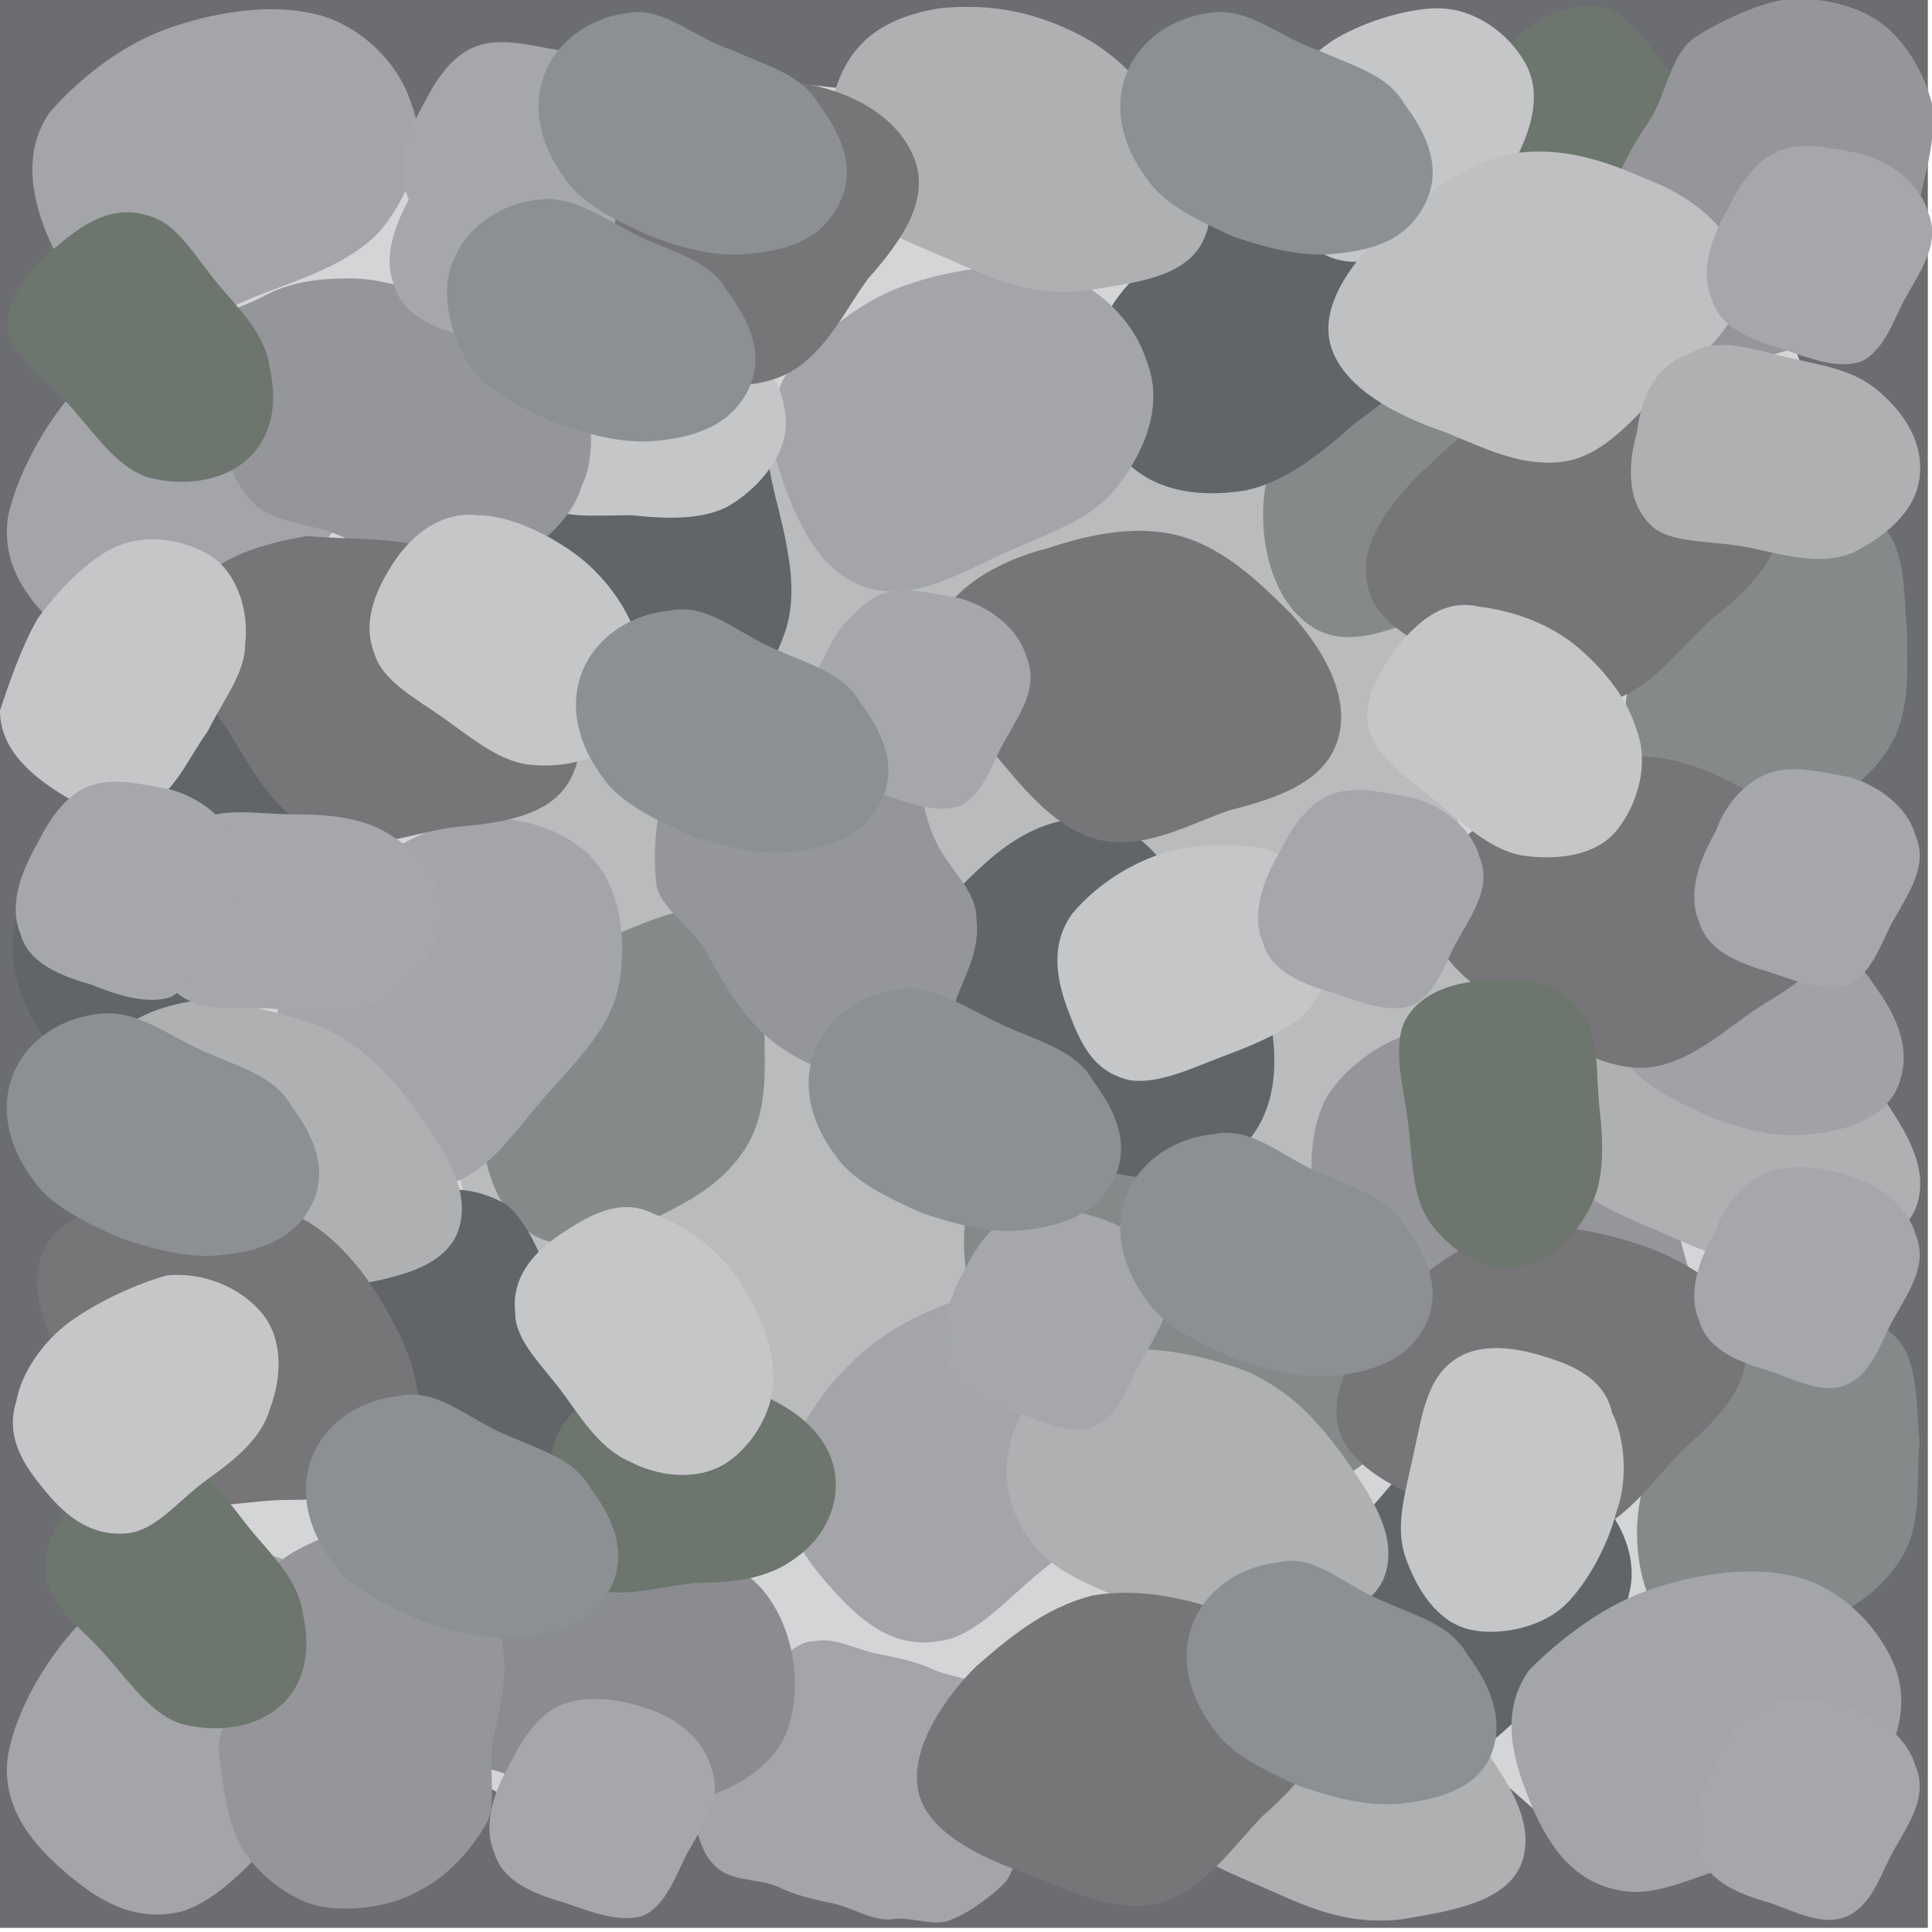 <?xml version="1.0" encoding="utf-8"?>
<!-- Generator: Adobe Illustrator 23.1.1, SVG Export Plug-In . SVG Version: 6.00 Build 0)  -->
<svg version="1.1" id="Layer_1" xmlns="http://www.w3.org/2000/svg" xmlns:xlink="http://www.w3.org/1999/xlink" x="0px" y="0px"
	 viewBox="0 0 46.5 46.5" width="46.5" height="46.5" style="enable-background:new 0 0 46.5 46.5;" xml:space="preserve">
<style type="text/css">
	.st0{fill:#6C6D70;}
	.st1{fill:#D4D5D6;}
	.st2{fill:#B9BBBC;}
	.st3{fill:#A3A5A8;}
	.st4{fill:#86898A;}
	.st5{fill:#626568;}
	.st6{fill:#6C756E;}
	.st7{fill:#C5C6C8;}
	.st8{fill:#8A8C8F;}
	.st9{fill:#959699;}
	.st10{fill:#AFB0B2;}
	.st11{fill:#A1A2A5;}
	.st12{fill:#767679;}
	.st13{fill:#BFC0C2;}
	.st14{fill:#A5A7AA;}
	.st15{fill:#8D9092;}
</style>
<g>
	<g>
		<rect x="0" y="0" class="st0" width="46.4" height="46.4"/>
		<g>
			<polygon class="st1" points="44,2.2 43.4,5.4 43.1,8.1 44.1,10.8 44.3,13.5 43,16.2 43,18.9 43.3,21.7 43,24.4 42.9,27.1 
				44.7,29.8 44.8,32.5 44.2,35.2 43.6,37.9 44.2,40.7 42.8,42.6 40.8,43.2 38.1,44.6 35.4,42.2 32.7,42.3 30,43.4 27.3,43.6 
				24.6,44 21.8,44.6 19.1,43.9 16.4,42.6 13.7,44.1 11,42.6 8.3,43.8 5.5,44.3 2.7,43.6 1.7,40.7 2.2,38 2.7,35.3 3.1,32.5 
				2.2,29.8 3.5,27.1 3.4,24.4 2.2,21.7 2,19 2.7,16.3 3.3,13.5 1.9,10.8 1.8,8.1 3,5.4 2.1,1.9 5.5,3.2 8.2,3.1 11,3.6 13.7,3.3 
				16.4,2.4 19.1,2 21.8,2.3 24.5,3.4 27.2,3.1 30,3.4 32.7,3.7 35.4,3 38.1,2.1 40.9,3.5 			"/>
			<polygon class="st2" points="35.2,11.1 34.8,13.5 35.4,16.2 34.9,19 35.6,21.7 36.1,24.4 35.4,27.1 34.7,29.8 34.7,32.5 
				35.5,35.3 32.7,34.9 30,34.8 27.3,35.9 24.5,34.6 21.8,35.9 19.1,35.6 16.4,35.3 13.7,34.5 10.9,35.3 10.7,32.5 11.4,29.8 
				10.8,27.1 11.3,24.4 10.9,21.7 11.1,19 11.1,16.3 10.3,13.5 10.6,10.4 13.7,10.3 16.4,11.2 19.1,10.9 21.8,11.1 24.5,11.4 
				27.2,10.7 30,10.9 32.7,10.7 			"/>
		</g>
	</g>
	<g>
		<path class="st3" d="M21.1,39.8c0.5,0.1,1,0.2,1.4,0.4c0.5,0.2,1.1,0.2,1.5,0.6c0.4,0.4,0.7,0.9,0.9,1.4c0.2,0.5-0.2,1.1-0.3,1.6
			c-0.1,0.5-0.1,1.1-0.4,1.5c-0.3,0.3-0.8,0.7-1.3,0.9c-0.4,0.2-1-0.1-1.5,0c-0.5,0-0.9-0.3-1.4-0.4c-0.5-0.1-0.9-0.2-1.3-0.4
			c-0.5-0.2-1.1-0.1-1.5-0.5c-0.4-0.4-0.4-0.9-0.6-1.4c-0.2-0.5-0.8-1-0.7-1.5c0.1-0.5,0.7-0.8,1.1-1.2c0.3-0.3,0.9-0.3,1.3-0.5
			c0.4-0.2,0.8-0.8,1.3-0.8C20.1,39.4,20.6,39.7,21.1,39.8z"/>
		<path class="st4" d="M45.4,18.1c-0.6,0.9-1.5,1.3-2.3,1.7c-1,0.4-2,0.8-2.8,0.3c-0.8-0.5-1.2-1.6-1.2-2.7c0-0.9,0.3-1.9,0.9-2.8
			c0.6-0.9,1.4-1.3,2.3-1.7c1-0.4,2-0.9,2.8-0.4c0.8,0.5,0.7,1.7,0.8,2.7C45.9,16.2,46,17.2,45.4,18.1z"/>
		<path class="st4" d="M45.7,37.6c-0.6,0.9-1.5,1.3-2.3,1.7c-1,0.4-2,0.8-2.8,0.3c-0.8-0.5-1.2-1.6-1.2-2.7c0-0.9,0.3-1.9,0.9-2.8
			c0.6-0.9,1.4-1.3,2.3-1.7c1-0.4,2-0.9,2.8-0.4c0.8,0.5,0.7,1.7,0.8,2.7C46.1,35.7,46.3,36.7,45.7,37.6z"/>
		<path class="st4" d="M33.6,34.4c-0.6,0.9-1.5,1.3-2.3,1.7c-1,0.4-2,0.8-2.8,0.3c-0.8-0.5-1.2-1.6-1.2-2.7c0-0.9,0.3-1.9,0.9-2.8
			c0.6-0.9,1.4-1.3,2.3-1.7c1-0.4,2-0.9,2.8-0.4c0.8,0.5,0.7,1.7,0.8,2.7C34,32.5,34.2,33.5,33.6,34.4z"/>
		<path class="st4" d="M36.7,13.1c-0.6,0.9-1.5,1.3-2.3,1.7c-1,0.4-2,0.8-2.8,0.3c-0.8-0.5-1.2-1.6-1.2-2.7c0-0.9,0.3-1.9,0.9-2.8
			c0.6-0.9,1.4-1.3,2.3-1.7c1-0.4,2-0.9,2.8-0.4c0.8,0.5,0.7,1.7,0.8,2.7C37.1,11.2,37.2,12.2,36.7,13.1z"/>
		<path class="st4" d="M29.5,30.6c-0.6,0.9-1.5,1.3-2.3,1.7c-1,0.4-2,0.8-2.8,0.3c-0.8-0.5-1.2-1.6-1.2-2.7c0-0.9,0.3-1.9,0.9-2.8
			c0.6-0.9,1.4-1.3,2.3-1.7c1-0.4,2-0.9,2.8-0.4c0.8,0.5,0.7,1.7,0.8,2.7C29.9,28.7,30,29.7,29.5,30.6z"/>
		<path class="st4" d="M17.9,27.7c-0.6,0.9-1.5,1.3-2.3,1.7c-1,0.4-2,0.8-2.8,0.3c-0.8-0.5-1.2-1.6-1.2-2.7c0-0.9,0.3-1.9,0.9-2.8
			c0.6-0.9,1.4-1.3,2.3-1.7c1-0.4,2-0.9,2.8-0.4c0.8,0.5,0.7,1.7,0.8,2.7C18.4,25.8,18.5,26.8,17.9,27.7z"/>
		<path class="st5" d="M29,22.1c0.8,0.9,1.5,1.7,1.6,2.6c0.2,1.2,0,2.3-0.8,3c-0.8,0.7-2,0.8-3.1,0.5c-0.9-0.3-1.6-1.2-2.4-2.1
			c-0.8-0.9-1.9-1.7-2-2.6c-0.2-1.2,0.7-2.1,1.5-2.8c0.8-0.7,1.8-1.2,2.9-0.9C27.7,20.1,28.3,21.2,29,22.1z"/>
		<path class="st6" d="M40.4,2c0.6,0.7,1.1,1.2,1.2,2c0.2,0.9,0,1.7-0.6,2.2s-1.5,0.6-2.3,0.4C38,6.4,37.5,5.7,36.9,5
			c-0.6-0.7-1.4-1.2-1.5-2c-0.2-0.9,0.5-1.6,1.1-2.1c0.6-0.5,1.3-0.9,2.2-0.7C39.4,0.5,39.8,1.3,40.4,2z"/>
		<path class="st5" d="M18.7,12.1c0.3,1.2,0.5,2.2,0.2,3.1c-0.4,1.1-1,2.1-2.1,2.3c-1,0.2-2.2-0.2-3-1c-0.7-0.7-0.9-1.8-1.1-3
			c-0.3-1.2-0.9-2.3-0.6-3.2c0.4-1.1,1.6-1.5,2.6-1.8c1-0.2,2.1-0.3,3,0.6C18.4,9.8,18.4,11,18.7,12.1z"/>
		<path class="st5" d="M13.7,31.9c0.5,1.1,0.9,2,0.8,3c-0.1,1.2-0.6,2.2-1.5,2.7s-2.2,0.3-3.1-0.4c-0.8-0.5-1.2-1.6-1.7-2.7
			c-0.5-1.1-1.3-2.1-1.2-3.1c0.1-1.2,1.3-1.8,2.2-2.3s2-0.7,3-0.1C12.9,29.6,13.2,30.8,13.7,31.9z"/>
		<path class="st5" d="M37.1,40.8c-0.8,0.8-1.6,1.6-2.5,1.8c-1.2,0.3-2.3,0.2-3-0.5c-0.7-0.7-1-1.9-0.7-3.1c0.2-0.9,1.1-1.7,1.9-2.5
			c0.8-0.8,1.5-2,2.4-2.2c1.2-0.3,2.2,0.6,2.9,1.3c0.7,0.7,1.4,1.7,1.1,2.8C39,39.3,38,39.9,37.1,40.8z"/>
		<path class="st5" d="M32.6,10.2c-0.9,0.8-1.7,1.4-2.6,1.6c-1.2,0.2-2.3,0-3-0.8c-0.7-0.8-0.8-2-0.5-3.1c0.3-0.9,1.2-1.6,2.1-2.4
			c0.9-0.8,1.7-1.9,2.6-2C32.4,3.3,33.3,4.3,34,5c0.7,0.8,1.2,1.8,0.9,2.9C34.5,8.9,33.5,9.5,32.6,10.2z"/>
		<path class="st5" d="M6.9,22.8c-0.6,1-1,2-1.9,2.5c-1,0.6-2.2,0.9-3.1,0.4s-1.5-1.6-1.6-2.8c0-1,0.5-1.9,1.1-3
			c0.6-1,0.9-2.3,1.7-2.8c1-0.6,2.2-0.1,3.1,0.4s1.8,1.2,1.9,2.4C8.2,20.9,7.4,21.8,6.9,22.8z"/>
		<path class="st3" d="M21.7,6.9c1.1-0.4,2.4-0.6,3.4-0.4c1.2,0.2,2.2,1.2,2.5,2.2c0.4,1,0,2.1-0.7,3c-0.6,0.8-1.6,1.1-2.7,1.6
			s-2.1,1.1-3.1,0.9C20,14,19.4,13,19,12s-0.7-2.1,0-3.1C19.6,8.2,20.6,7.3,21.7,6.9z"/>
		<path class="st7" d="M32.2,0.9c0.7-0.4,1.7-0.7,2.4-0.7c0.9,0,1.7,0.6,2.1,1.3c0.4,0.7,0.2,1.5-0.2,2.3c-0.3,0.6-1,1-1.8,1.5
			c-0.7,0.4-1.4,1-2.1,1c-0.9,0-1.4-0.7-1.8-1.3c-0.4-0.7-0.7-1.5-0.3-2.2C30.9,2.1,31.5,1.3,32.2,0.9z"/>
		<path class="st7" d="M15.5,7.5c0.9,0,1.8,0.3,2.4,0.7c0.7,0.5,1.1,1.5,1,2.2s-0.7,1.4-1.4,1.8c-0.6,0.3-1.4,0.3-2.3,0.2
			c-0.9,0-1.7,0.1-2.3-0.3c-0.7-0.5-0.8-1.3-0.8-2.1s0.2-1.6,1-2C13.8,7.7,14.7,7.4,15.5,7.5z"/>
		<path class="st3" d="M20.7,32.6c0.9-0.8,2.1-1.3,3.1-1.5c1.2-0.2,2.4,0.4,3.1,1.2c0.7,0.8,0.7,2,0.3,3.1c-0.3,0.9-1.1,1.6-2,2.3
			s-1.7,1.7-2.6,1.8c-1.2,0.2-2-0.6-2.7-1.4c-0.7-0.8-1.3-1.8-0.9-2.9C19.1,34.5,19.8,33.4,20.7,32.6z"/>
		<path class="st3" d="M8.1,21.6C8.9,20.7,10,20,11,19.8c1.2-0.3,2.5,0.1,3.2,0.8s0.9,1.9,0.7,3.1c-0.2,1-0.9,1.7-1.7,2.6
			s-1.4,1.9-2.4,2.2c-1.2,0.3-2.1-0.3-2.9-1c-0.8-0.7-1.5-1.6-1.3-2.8C6.8,23.7,7.3,22.5,8.1,21.6z"/>
		<path class="st3" d="M1.8,9.4c0.8-0.9,1.9-1.6,2.9-1.8c1.2-0.3,2.5,0.1,3.2,0.8s0.9,1.9,0.7,3.1c-0.2,1-0.9,1.7-1.7,2.6
			S5.3,16,4.4,16.2c-1.2,0.3-2.1-0.3-2.9-1S0,13.6,0.2,12.4C0.4,11.5,1,10.3,1.8,9.4z"/>
		<path class="st3" d="M1.8,39.2c0.8-0.9,1.9-1.6,2.9-1.8c1.2-0.3,2.5,0.1,3.2,0.8s0.9,1.9,0.7,3.1c-0.2,0.9-0.9,1.7-1.7,2.6
			S5.3,45.7,4.4,46c-1.2,0.3-2.1-0.3-2.9-1S0,43.4,0.2,42.2C0.4,41.2,1,40.1,1.8,39.2z"/>
		<path class="st3" d="M4,0.7c1.1-0.4,2.4-0.6,3.4-0.4c1.2,0.2,2.2,1.2,2.5,2.2c0.4,1,0,2.1-0.7,3C8.6,6.2,7.6,6.6,6.5,7
			S4.4,8.1,3.4,7.9C2.2,7.7,1.6,6.7,1.2,5.8s-0.7-2.1,0-3.1C1.9,1.9,2.9,1.1,4,0.7z"/>
		<path class="st3" d="M39.6,38.3c1.1-0.4,2.4-0.6,3.4-0.4c1.2,0.2,2.2,1.2,2.6,2.2c0.4,1,0,2.1-0.7,3.1c-0.6,0.8-1.6,1.1-2.7,1.6
			C41,45,40,45.7,39,45.5c-1.2-0.2-1.8-1.2-2.2-2.2c-0.4-1-0.7-2.1,0-3.1C37.5,39.5,38.5,38.7,39.6,38.3z"/>
		<path class="st8" d="M15.4,36.4c1.1,0.3,2.2,1.1,2.9,1.8c0.8,0.9,1,2.3,0.7,3.3c-0.3,1-1.3,1.6-2.5,1.9c-0.9,0.2-1.9-0.1-3.1-0.4
			s-2.3-0.5-3-1.2c-0.8-0.9-0.6-2-0.3-3c0.3-1,0.8-2.1,2-2.4C13,36.1,14.3,36.1,15.4,36.4z"/>
		<path class="st9" d="M44.7,6.4C44.2,7,44,7.8,43.5,8.2c-0.6,0.4-1.4,0.4-2,0.5c-0.8,0.1-1.6,0.5-2.2,0.1c-0.6-0.4-0.5-1.4-0.6-2.1
			c-0.1-0.7-0.1-1.3,0.1-2c0.2-0.7,0.5-1.2,0.9-1.8c0.4-0.6,0.5-1.6,1.1-2c0.6-0.4,1.5-0.8,2.1-0.9c0.8-0.1,1.7,0.1,2.3,0.5
			c0.6,0.4,1.1,1.2,1.3,2c0.1,0.7-0.1,1.5-0.3,2.3C45.9,5.4,45.1,5.8,44.7,6.4z"/>
		<path class="st9" d="M8.2,12.9c-0.7-0.3-1.5-0.3-2-0.7c-0.6-0.5-0.7-1.2-1-1.8C4.9,9.7,4.3,8.9,4.5,8.3c0.2-0.7,1.2-0.8,1.9-1.2
			c0.6-0.3,1.2-0.4,2-0.4c0.7,0,1.3,0.2,2,0.4s1.7,0.1,2.2,0.5c0.6,0.5,1.1,1.2,1.4,1.8c0.3,0.7,0.3,1.7,0,2.3
			c-0.2,0.7-0.9,1.4-1.6,1.7c-0.6,0.3-1.5,0.3-2.2,0.3C9.5,13.9,8.9,13.2,8.2,12.9z"/>
		<path class="st9" d="M38,26.5c0.6,0.4,1.4,0.6,1.8,1.1c0.5,0.6,0.5,1.4,0.6,2c0.1,0.7,0.6,1.6,0.2,2.2c-0.4,0.6-1.3,0.6-2.1,0.7
			c-0.6,0.2-1.3,0.2-2,0c-0.7-0.2-1.2-0.4-1.9-0.8c-0.6-0.4-1.6-0.5-2-1c-0.5-0.6-0.9-1.4-1-2.1c-0.1-0.7,0-1.7,0.4-2.3
			c0.4-0.6,1.2-1.2,1.9-1.4c0.6-0.2,1.5,0,2.3,0.2C36.9,25.3,37.4,26.1,38,26.5z"/>
		<path class="st9" d="M5.9,40.2c0.2-0.7,0-1.5,0.4-2.1c0.4-0.7,1.1-0.9,1.7-1.2c0.7-0.4,1.3-1.1,2-0.9c0.7,0.2,1,1.1,1.4,1.7
			c0.4,0.6,0.6,1.1,0.7,1.9c0.1,0.7,0,1.3-0.2,2.1c-0.2,0.7,0.1,1.7-0.2,2.2c-0.4,0.7-1,1.3-1.6,1.6c-0.7,0.4-1.6,0.5-2.3,0.4
			s-1.5-0.7-1.9-1.3c-0.4-0.6-0.5-1.4-0.6-2.2C5.1,41.6,5.8,40.9,5.9,40.2z"/>
		<path class="st9" d="M22.5,20.2c0.3,0.7,1,1.2,1,1.9c0.1,0.8-0.3,1.4-0.5,2c-0.2,0.7-0.3,1.7-0.9,2S20.7,26,20,25.8
			c-0.6-0.2-1.2-0.5-1.7-1c-0.5-0.5-0.8-1-1.2-1.7c-0.3-0.7-1.2-1.2-1.3-1.8c-0.1-0.8,0-1.7,0.2-2.3c0.2-0.7,0.9-1.5,1.5-1.8
			c0.6-0.3,1.6-0.5,2.3-0.2c0.6,0.2,1.3,0.8,1.9,1.3C22.2,18.7,22.2,19.6,22.5,20.2z"/>
		<path class="st10" d="M25.7,0.7c1.1,0.5,1.7,1.2,2.3,2c0.7,1,1.4,2,1,3c-0.4,1-1.7,1.1-2.9,1.3c-1,0.1-1.8-0.1-2.9-0.6
			c-1.1-0.5-2.1-0.8-2.7-1.5c-0.7-1-0.7-2-0.3-3c0.4-1,1.2-1.5,2.4-1.7C23.6,0.1,24.6,0.2,25.7,0.7z"/>
		<path class="st10" d="M42.8,24.1c1.1,0.5,1.7,1.2,2.3,2c0.7,1,1.4,2,1,3c-0.4,0.9-1.7,1.1-2.9,1.3c-1,0.1-1.8-0.1-2.9-0.6
			c-1.1-0.5-2.1-0.8-2.7-1.6c-0.7-1-0.7-2-0.3-3c0.4-1,1.2-1.5,2.4-1.7C40.7,23.5,41.7,23.7,42.8,24.1z"/>
		<path class="st10" d="M30,33c1.1,0.5,1.7,1.2,2.3,2c0.7,1,1.4,2,1,3c-0.4,0.9-1.7,1.1-2.9,1.3c-1,0.1-1.8-0.1-2.9-0.6
			c-1.1-0.5-2.1-0.8-2.7-1.6c-0.7-1-0.7-2-0.3-2.9c0.4-0.9,1.2-1.5,2.4-1.7C27.8,32.4,28.9,32.6,30,33z"/>
		<path class="st10" d="M33.3,39.9c1.1,0.5,1.7,1.2,2.3,2c0.7,1,1.4,2,1,3c-0.4,0.9-1.7,1.1-2.9,1.3c-1,0.1-1.8-0.1-2.9-0.6
			c-1.1-0.5-2.1-0.8-2.7-1.6c-0.7-1-0.7-2-0.3-2.9c0.4-0.9,1.2-1.5,2.4-1.7C31.2,39.3,32.2,39.4,33.3,39.9z"/>
		<path class="st10" d="M7.7,24.7c1.1,0.5,1.7,1.2,2.3,2c0.7,1,1.4,2,1,3c-0.4,0.9-1.7,1.1-2.9,1.3c-1,0.1-1.8-0.1-2.9-0.6
			c-1.1-0.5-2.1-0.8-2.7-1.6c-0.7-1-0.7-2-0.3-3c0.4-1,1.2-1.5,2.4-1.7C5.6,24.1,6.6,24.3,7.7,24.7z"/>
		<path class="st11" d="M43,22.4c0.9,0.4,1.7,0.6,2.1,1.3c0.6,0.8,0.9,1.6,0.6,2.4s-1.2,1.1-2.1,1.2c-0.8,0.1-1.6-0.1-2.4-0.4
			c-0.9-0.4-1.7-0.8-2.1-1.4c-0.6-0.8-0.8-1.7-0.5-2.5c0.3-0.8,1.1-1.4,2.1-1.5C41.4,21.3,42.1,22,43,22.4z"/>
		<path class="st12" d="M28.4,12.9c1.1,0.3,2,1.2,2.7,1.9c0.8,0.9,1.4,2,1.1,3s-1.4,1.4-2.6,1.7c-0.9,0.3-2.1,1-3.2,0.7
			c-1.1-0.3-1.9-1.4-2.5-2.1c-0.8-0.9-1.7-2-1.4-2.9c0.3-1,1.5-1.7,2.7-2C26.1,12.9,27.3,12.6,28.4,12.9z"/>
		<path class="st12" d="M16,2.1c1.1-0.4,2.3-0.2,3.3-0.1c1.2,0.2,2.3,0.8,2.7,1.8c0.4,1-0.3,2-1.1,2.9c-0.6,0.8-1.1,2-2.2,2.4
			c-1.1,0.4-2.3,0-3.3-0.2c-1.2-0.2-2.5-0.6-2.9-1.6s0.2-2.2,1-3.2C14.1,3.5,14.9,2.6,16,2.1z"/>
		<path class="st12" d="M39.4,18.2c1.2,0,2.3,0.6,3.1,1.1c1,0.6,1.9,1.6,1.9,2.6s-1,1.7-2,2.3c-0.8,0.5-1.8,1.5-2.9,1.5
			s-2.2-0.8-3-1.3c-1-0.6-2.1-1.4-2.1-2.5s1-2,2-2.6C37.1,18.8,38.2,18.2,39.4,18.2z"/>
		<path class="st12" d="M26.3,38.4c1.2-0.2,2.3,0.1,3.2,0.4c1.1,0.4,2.2,1.1,2.4,2.2c0.2,1-0.6,1.9-1.5,2.7
			c-0.7,0.7-1.4,1.8-2.5,2.1s-2.3-0.4-3.2-0.7c-1.1-0.4-2.4-1-2.6-2c-0.2-1,0.6-2.2,1.4-3C24.2,39.5,25.1,38.7,26.3,38.4z"/>
		<path class="st12" d="M36.4,29.6c1.2-0.2,2.3,0.1,3.2,0.4c1.1,0.4,2.2,1.1,2.4,2.2s-0.6,1.9-1.5,2.7c-0.7,0.7-1.4,1.8-2.5,2.1
			s-2.3-0.4-3.2-0.7c-1.1-0.4-2.4-1-2.6-2c-0.2-1,0.6-2.2,1.4-3C34.3,30.6,35.3,29.8,36.4,29.6z"/>
		<path class="st12" d="M37.3,9.5c1.2-0.2,2.3,0.2,3.2,0.6c1.1,0.4,2.1,1.2,2.3,2.2c0.2,1-0.7,1.9-1.6,2.6c-0.7,0.6-1.5,1.8-2.6,2
			c-1.2,0.2-2.3-0.5-3.2-0.8C34.3,15.6,33,15,32.9,14c-0.2-1,0.7-2.1,1.6-2.9C35.2,10.4,36.2,9.7,37.3,9.5z"/>
		<path class="st13" d="M36.4,3.7c1.2-0.2,2.3,0.2,3.2,0.6c1.1,0.4,2.1,1.2,2.3,2.2c0.2,1-0.7,1.9-1.6,2.6c-0.7,0.6-1.5,1.8-2.6,2
			c-1.2,0.2-2.3-0.5-3.2-0.8c-1.1-0.4-2.3-1.1-2.5-2.1c-0.2-1,0.7-2.1,1.6-2.9C34.3,4.7,35.3,3.9,36.4,3.7z"/>
		<path class="st12" d="M7.4,29.4c1,0.6,1.7,1.7,2.1,2.5c0.6,1.1,0.8,2.3,0.3,3.2s-1.7,1-2.9,1c-1,0-2.3,0.4-3.3-0.2
			c-1-0.6-1.5-1.8-1.9-2.7c-0.6-1.1-1.1-2.3-0.6-3.2c0.5-0.9,1.9-1.2,3.1-1.2C5.1,28.8,6.4,28.8,7.4,29.4z"/>
		<path class="st12" d="M10.7,13.3c1.1,0.5,1.8,1.5,2.4,2.2c0.7,1,1.1,2.2,0.7,3.1c-0.4,1-1.6,1.2-2.8,1.3c-1,0.1-2.2,0.7-3.3,0.2
			c-1.1-0.5-1.7-1.7-2.2-2.5c-0.7-1-1.4-2.2-1-3.1c0.4-1,1.7-1.4,2.9-1.6C8.4,13,9.6,12.9,10.7,13.3z"/>
		<path class="st6" d="M16.3,33.5c0.9-0.1,1.7-0.2,2.3,0.2c0.8,0.4,1.4,1,1.5,1.8c0.1,0.8-0.3,1.6-1.1,2.1c-0.6,0.4-1.4,0.5-2.3,0.5
			c-0.9,0.1-1.8,0.4-2.5,0.1c-0.8-0.4-1-1.3-1-2.1s0-1.6,0.7-2.2C14.5,33.5,15.4,33.6,16.3,33.5z"/>
		<path class="st6" d="M6.1,36.9c0.6,0.7,1.1,1.2,1.2,2c0.2,0.9,0,1.7-0.6,2.2s-1.5,0.6-2.3,0.4c-0.7-0.2-1.2-0.9-1.8-1.6
			c-0.6-0.7-1.4-1.2-1.5-2c-0.1-0.9,0.5-1.6,1.1-2.1c0.6-0.5,1.3-0.9,2.2-0.7C5.1,35.5,5.6,36.3,6.1,36.9z"/>
		<path class="st14" d="M7.1,19.6c0.9,0,1.7,0.1,2.3,0.5c0.8,0.5,1.3,1.2,1.2,2c0,0.8-0.6,1.5-1.4,2c-0.6,0.3-1.5,0.2-2.4,0.2
			C6,24.2,5,24.4,4.4,24c-0.8-0.5-0.8-1.5-0.7-2.2c0-0.8,0.2-1.6,1-2C5.3,19.4,6.2,19.6,7.1,19.6z"/>
		<path class="st6" d="M5.3,6.9c0.6,0.7,1.1,1.2,1.2,2c0.2,0.9,0,1.7-0.6,2.2s-1.5,0.6-2.3,0.4c-0.7-0.2-1.2-0.9-1.8-1.6
			C1.2,9.2,0.4,8.7,0.2,8C0.1,7.1,0.8,6.4,1.4,5.9C2,5.4,2.7,4.9,3.6,5.2C4.3,5.4,4.7,6.2,5.3,6.9z"/>
		<path class="st6" d="M38.5,26.7c0.1,0.9,0.1,1.7-0.2,2.3c-0.4,0.8-1,1.4-1.8,1.5s-1.6-0.4-2.1-1.1c-0.4-0.6-0.4-1.4-0.5-2.3
			c-0.1-0.9-0.4-1.8-0.1-2.5c0.4-0.8,1.4-1,2.1-1c0.8-0.1,1.6,0,2.2,0.8C38.5,24.9,38.4,25.8,38.5,26.7z"/>
		<path class="st10" d="M43,8.6c0.9,0.2,1.6,0.3,2.2,0.8c0.7,0.6,1.1,1.3,1,2.1c-0.1,0.8-0.8,1.4-1.6,1.8c-0.7,0.3-1.5,0.1-2.4-0.1
			c-0.9-0.2-1.9-0.1-2.4-0.5c-0.7-0.6-0.6-1.6-0.4-2.3c0.1-0.8,0.4-1.6,1.3-1.9C41.3,8.1,42.2,8.4,43,8.6z"/>
		<path class="st7" d="M38.9,36.4c-0.2,0.8-0.7,1.7-1.2,2.2c-0.6,0.6-1.7,0.8-2.4,0.6c-0.7-0.2-1.2-0.9-1.5-1.8
			c-0.2-0.7,0-1.4,0.2-2.3s0.3-1.7,0.8-2.2c0.6-0.6,1.5-0.5,2.2-0.3c0.7,0.2,1.6,0.5,1.8,1.4C39.1,34.6,39.2,35.6,38.9,36.4z"/>
		<path class="st7" d="M17.7,30.7c0.5,0.7,0.9,1.6,0.9,2.3c0.1,0.9-0.5,1.8-1.1,2.2c-0.6,0.4-1.5,0.4-2.3,0
			c-0.7-0.3-1.1-0.9-1.6-1.6c-0.5-0.7-1.2-1.3-1.2-2c-0.1-0.9,0.5-1.5,1.1-1.9s1.4-0.9,2.2-0.5C16.5,29.5,17.2,30,17.7,30.7z"/>
		<path class="st7" d="M13.8,13.3c0.7,0.5,1.3,1.3,1.5,2c0.3,0.8,0.1,1.8-0.4,2.4c-0.5,0.6-1.3,0.8-2.2,0.7c-0.7-0.1-1.3-0.6-2-1.1
			c-0.7-0.5-1.5-0.9-1.7-1.6c-0.3-0.8,0.1-1.6,0.5-2.2s1.1-1.2,2-1.1C12.2,12.4,13.1,12.8,13.8,13.3z"/>
		<path class="st7" d="M27.8,20.6c0.8-0.3,1.8-0.3,2.5-0.2c0.9,0.2,1.5,0.9,1.8,1.7c0.2,0.7-0.1,1.5-0.6,2.2c-0.5,0.5-1.2,0.8-2,1.1
			c-0.8,0.3-1.6,0.7-2.3,0.6c-0.9-0.2-1.2-0.9-1.5-1.7s-0.4-1.6,0.1-2.3C26.3,21.4,27,20.9,27.8,20.6z"/>
		<path class="st7" d="M38,15.6c0.7,0.6,1.2,1.3,1.4,2c0.3,0.8,0,1.8-0.5,2.4s-1.4,0.7-2.2,0.6c-0.7-0.1-1.3-0.6-2-1.2
			c-0.7-0.6-1.4-1-1.7-1.7c-0.3-0.8,0.2-1.5,0.6-2.1c0.5-0.6,1.1-1.2,2-1C36.4,14.7,37.3,15,38,15.6z"/>
		<path class="st7" d="M1.7,31.8c0.7-0.5,1.6-0.9,2.3-1.1c0.9-0.1,1.8,0.3,2.3,0.9c0.5,0.6,0.5,1.5,0.2,2.3
			c-0.2,0.7-0.8,1.2-1.5,1.7c-0.7,0.5-1.2,1.2-1.9,1.3c-0.9,0.1-1.5-0.4-2-1s-1-1.3-0.7-2.2C0.5,33.1,1,32.3,1.7,31.8z"/>
		<path class="st7" d="M0.9,14.9c0.5-0.7,1.2-1.4,1.8-1.7c0.8-0.4,1.8-0.2,2.4,0.2c0.6,0.4,0.9,1.3,0.8,2.1c0,0.7-0.5,1.3-0.9,2.1
			c-0.5,0.7-0.8,1.5-1.5,1.8c-0.8,0.4-1.6,0-2.2-0.4c-0.6-0.4-1.3-1-1.3-1.9C0.2,16.5,0.5,15.6,0.9,14.9z"/>
		<path class="st14" d="M42.9,3.6c0.6-0.2,1.3,0,1.9,0.1c0.7,0.2,1.4,0.7,1.6,1.4c0.3,0.7-0.1,1.3-0.5,2c-0.3,0.5-0.5,1.3-1.1,1.6
			c-0.6,0.2-1.3-0.1-1.9-0.3c-0.7-0.2-1.5-0.5-1.7-1.2c-0.3-0.7,0-1.5,0.4-2.2C41.9,4.4,42.3,3.8,42.9,3.6z"/>
		<path class="st14" d="M11.5,1.1c0.6-0.2,1.3,0,1.9,0.1c0.7,0.2,1.4,0.7,1.6,1.4c0.3,0.7-0.1,1.3-0.5,2c-0.3,0.5-0.5,1.3-1.1,1.6
			c-0.6,0.2-1.3-0.1-1.9-0.3c-0.7-0.2-1.5-0.5-1.7-1.2c-0.3-0.7,0-1.5,0.4-2.2C10.5,1.9,10.9,1.3,11.5,1.1z"/>
		<path class="st14" d="M2.2,18.9c0.6-0.2,1.3,0,1.9,0.1c0.7,0.2,1.4,0.7,1.6,1.4c0.3,0.7-0.1,1.3-0.5,2c-0.3,0.5-0.5,1.3-1.1,1.6
			c-0.6,0.2-1.4-0.1-1.9-0.3c-0.7-0.2-1.5-0.5-1.7-1.2c-0.3-0.7,0-1.5,0.4-2.2C1.2,19.7,1.6,19.1,2.2,18.9z"/>
		<path class="st14" d="M42.6,28.2c0.6-0.2,1.3-0.1,1.9,0.1c0.7,0.2,1.4,0.7,1.6,1.4c0.3,0.7-0.1,1.3-0.5,2
			c-0.3,0.5-0.5,1.3-1.1,1.6s-1.3-0.1-1.9-0.3c-0.7-0.2-1.5-0.5-1.7-1.2c-0.3-0.7,0-1.5,0.4-2.2C41.5,29,42,28.4,42.6,28.2z"/>
		<path class="st14" d="M42.6,41c0.6-0.2,1.3-0.1,1.9,0.1c0.7,0.2,1.4,0.7,1.6,1.4c0.3,0.7-0.1,1.3-0.5,2c-0.3,0.5-0.5,1.3-1.1,1.6
			s-1.3-0.1-1.9-0.3c-0.7-0.2-1.5-0.5-1.7-1.2s0-1.5,0.4-2.2C41.5,41.8,42,41.2,42.6,41z"/>
		<path class="st14" d="M13.6,41c0.6-0.2,1.3-0.1,1.9,0.1c0.7,0.2,1.4,0.7,1.6,1.4c0.3,0.7-0.1,1.3-0.5,2c-0.3,0.5-0.5,1.3-1.1,1.6
			c-0.6,0.2-1.3-0.1-1.9-0.3c-0.7-0.2-1.5-0.5-1.7-1.2c-0.3-0.7,0-1.5,0.4-2.2C12.6,41.8,13,41.2,13.6,41z"/>
		<path class="st14" d="M21.2,14.3c0.6-0.2,1.3,0,1.9,0.1c0.7,0.2,1.4,0.7,1.6,1.4c0.3,0.7-0.1,1.3-0.5,2c-0.3,0.5-0.5,1.3-1.1,1.6
			c-0.6,0.2-1.3-0.1-1.9-0.3c-0.7-0.2-1.5-0.5-1.7-1.2c-0.3-0.7,0-1.5,0.4-2.2C20.1,15.2,20.6,14.6,21.2,14.3z"/>
		<path class="st14" d="M11.2,3.3c0.6-0.2,1.3,0,1.9,0.1c0.7,0.2,1.4,0.7,1.6,1.4c0.3,0.7-0.1,1.3-0.5,2c-0.3,0.5-0.5,1.3-1.1,1.6
			c-0.6,0.2-1.3-0.1-1.9-0.3c-0.7-0.2-1.5-0.5-1.7-1.2c-0.3-0.7,0-1.5,0.4-2.2C10.1,4.2,10.6,3.6,11.2,3.3z"/>
		<path class="st14" d="M32.1,19.1c0.6-0.2,1.3,0,1.9,0.1c0.7,0.2,1.4,0.7,1.6,1.4c0.3,0.7-0.1,1.3-0.5,2c-0.3,0.5-0.5,1.3-1.1,1.6
			c-0.6,0.2-1.3-0.1-1.9-0.3c-0.7-0.2-1.5-0.5-1.7-1.2c-0.3-0.7,0-1.5,0.4-2.2C31.1,19.9,31.5,19.3,32.1,19.1z"/>
		<path class="st14" d="M24.5,29.2c0.6-0.2,1.3-0.1,1.9,0.1c0.7,0.2,1.4,0.7,1.6,1.4c0.3,0.7-0.1,1.3-0.5,2
			c-0.3,0.5-0.5,1.3-1.1,1.6s-1.3-0.1-1.9-0.3c-0.7-0.2-1.5-0.5-1.7-1.2s0-1.5,0.4-2.2C23.5,30,23.9,29.4,24.5,29.2z"/>
		<path class="st14" d="M42.6,18.6c0.6-0.2,1.3,0,1.9,0.1c0.7,0.2,1.4,0.7,1.6,1.4c0.3,0.7-0.1,1.3-0.5,2c-0.3,0.5-0.5,1.3-1.1,1.6
			c-0.6,0.2-1.3-0.1-1.9-0.3c-0.7-0.2-1.5-0.5-1.7-1.2c-0.3-0.7,0-1.5,0.4-2.2C41.5,19.4,42,18.8,42.6,18.6z"/>
		<path class="st15" d="M18.6,15.6c0.9,0.4,1.7,0.6,2.1,1.3c0.6,0.8,0.9,1.6,0.5,2.4s-1.2,1.1-2.1,1.2c-0.8,0.1-1.6-0.1-2.5-0.4
			c-0.9-0.4-1.7-0.8-2.1-1.4c-0.6-0.8-0.8-1.7-0.5-2.5c0.3-0.8,1.1-1.4,2.1-1.5C17,14.5,17.7,15.2,18.6,15.6z"/>
		<path class="st15" d="M15.4,5.7c0.9,0.4,1.7,0.6,2.1,1.3c0.6,0.8,0.9,1.6,0.5,2.4s-1.2,1.1-2.1,1.2c-0.8,0.1-1.6-0.1-2.5-0.4
			c-0.9-0.4-1.7-0.8-2.1-1.4C10.8,8,10.6,7,10.9,6.3c0.3-0.8,1.1-1.4,2.1-1.5C13.8,4.7,14.6,5.3,15.4,5.7z"/>
		<path class="st15" d="M31.7,28.2c0.9,0.4,1.7,0.6,2.1,1.3c0.6,0.8,0.9,1.6,0.5,2.4s-1.2,1.1-2.1,1.2c-0.8,0.1-1.6-0.1-2.5-0.4
			c-0.9-0.4-1.7-0.8-2.1-1.4c-0.6-0.8-0.8-1.7-0.5-2.5s1.1-1.4,2.1-1.5C30.1,27.1,30.8,27.8,31.7,28.2z"/>
		<path class="st15" d="M4.9,25.3c0.9,0.4,1.7,0.6,2.1,1.3c0.6,0.8,0.9,1.6,0.5,2.4s-1.2,1.1-2.1,1.2c-0.8,0.1-1.6-0.1-2.5-0.4
			c-0.9-0.4-1.7-0.8-2.1-1.4c-0.6-0.8-0.8-1.7-0.5-2.5c0.3-0.8,1.1-1.4,2.1-1.5C3.3,24.3,4,24.9,4.9,25.3z"/>
		<path class="st15" d="M12.1,34.5c0.9,0.4,1.7,0.6,2.1,1.3c0.6,0.8,0.9,1.6,0.5,2.4s-1.2,1.1-2.1,1.2c-0.8,0.1-1.6-0.1-2.5-0.4
			c-0.9-0.4-1.7-0.8-2.1-1.4c-0.6-0.8-0.8-1.7-0.5-2.5s1.1-1.4,2.1-1.5C10.5,33.4,11.2,34.1,12.1,34.5z"/>
		<path class="st15" d="M33.2,38.5c0.9,0.4,1.7,0.6,2.1,1.3c0.6,0.8,0.9,1.6,0.6,2.4s-1.2,1.1-2.1,1.2c-0.8,0.1-1.6-0.1-2.5-0.4
			c-0.9-0.4-1.7-0.8-2.1-1.4c-0.6-0.8-0.8-1.7-0.5-2.5s1.1-1.4,2.1-1.5C31.6,37.4,32.3,38.1,33.2,38.5z"/>
		<path class="st15" d="M24.2,24.7c0.9,0.4,1.7,0.6,2.1,1.3c0.6,0.8,0.9,1.6,0.5,2.4s-1.2,1.1-2.1,1.2c-0.8,0.1-1.6-0.1-2.5-0.4
			c-0.9-0.4-1.7-0.8-2.1-1.4c-0.6-0.8-0.8-1.7-0.5-2.5c0.3-0.8,1.1-1.4,2.1-1.5C22.5,23.7,23.3,24.3,24.2,24.7z"/>
		<path class="st15" d="M31.7,1.2c0.9,0.4,1.7,0.6,2.1,1.3c0.6,0.8,0.9,1.6,0.5,2.4S33.2,6,32.2,6.1c-0.8,0.1-1.6-0.1-2.5-0.4
			c-0.9-0.4-1.7-0.8-2.1-1.4c-0.6-0.8-0.8-1.7-0.5-2.5c0.3-0.8,1.1-1.4,2.1-1.5C30.1,0.2,30.8,0.9,31.7,1.2z"/>
		<path class="st15" d="M17.6,1.2c0.9,0.4,1.7,0.6,2.1,1.3c0.6,0.8,0.9,1.6,0.5,2.4S19.1,6,18.1,6.1c-0.8,0.1-1.6-0.1-2.4-0.4
			c-0.9-0.4-1.7-0.8-2.1-1.4c-0.6-0.8-0.8-1.7-0.5-2.5c0.3-0.8,1.1-1.4,2.1-1.5C16,0.2,16.7,0.9,17.6,1.2z"/>
	</g>
</g>
</svg>

